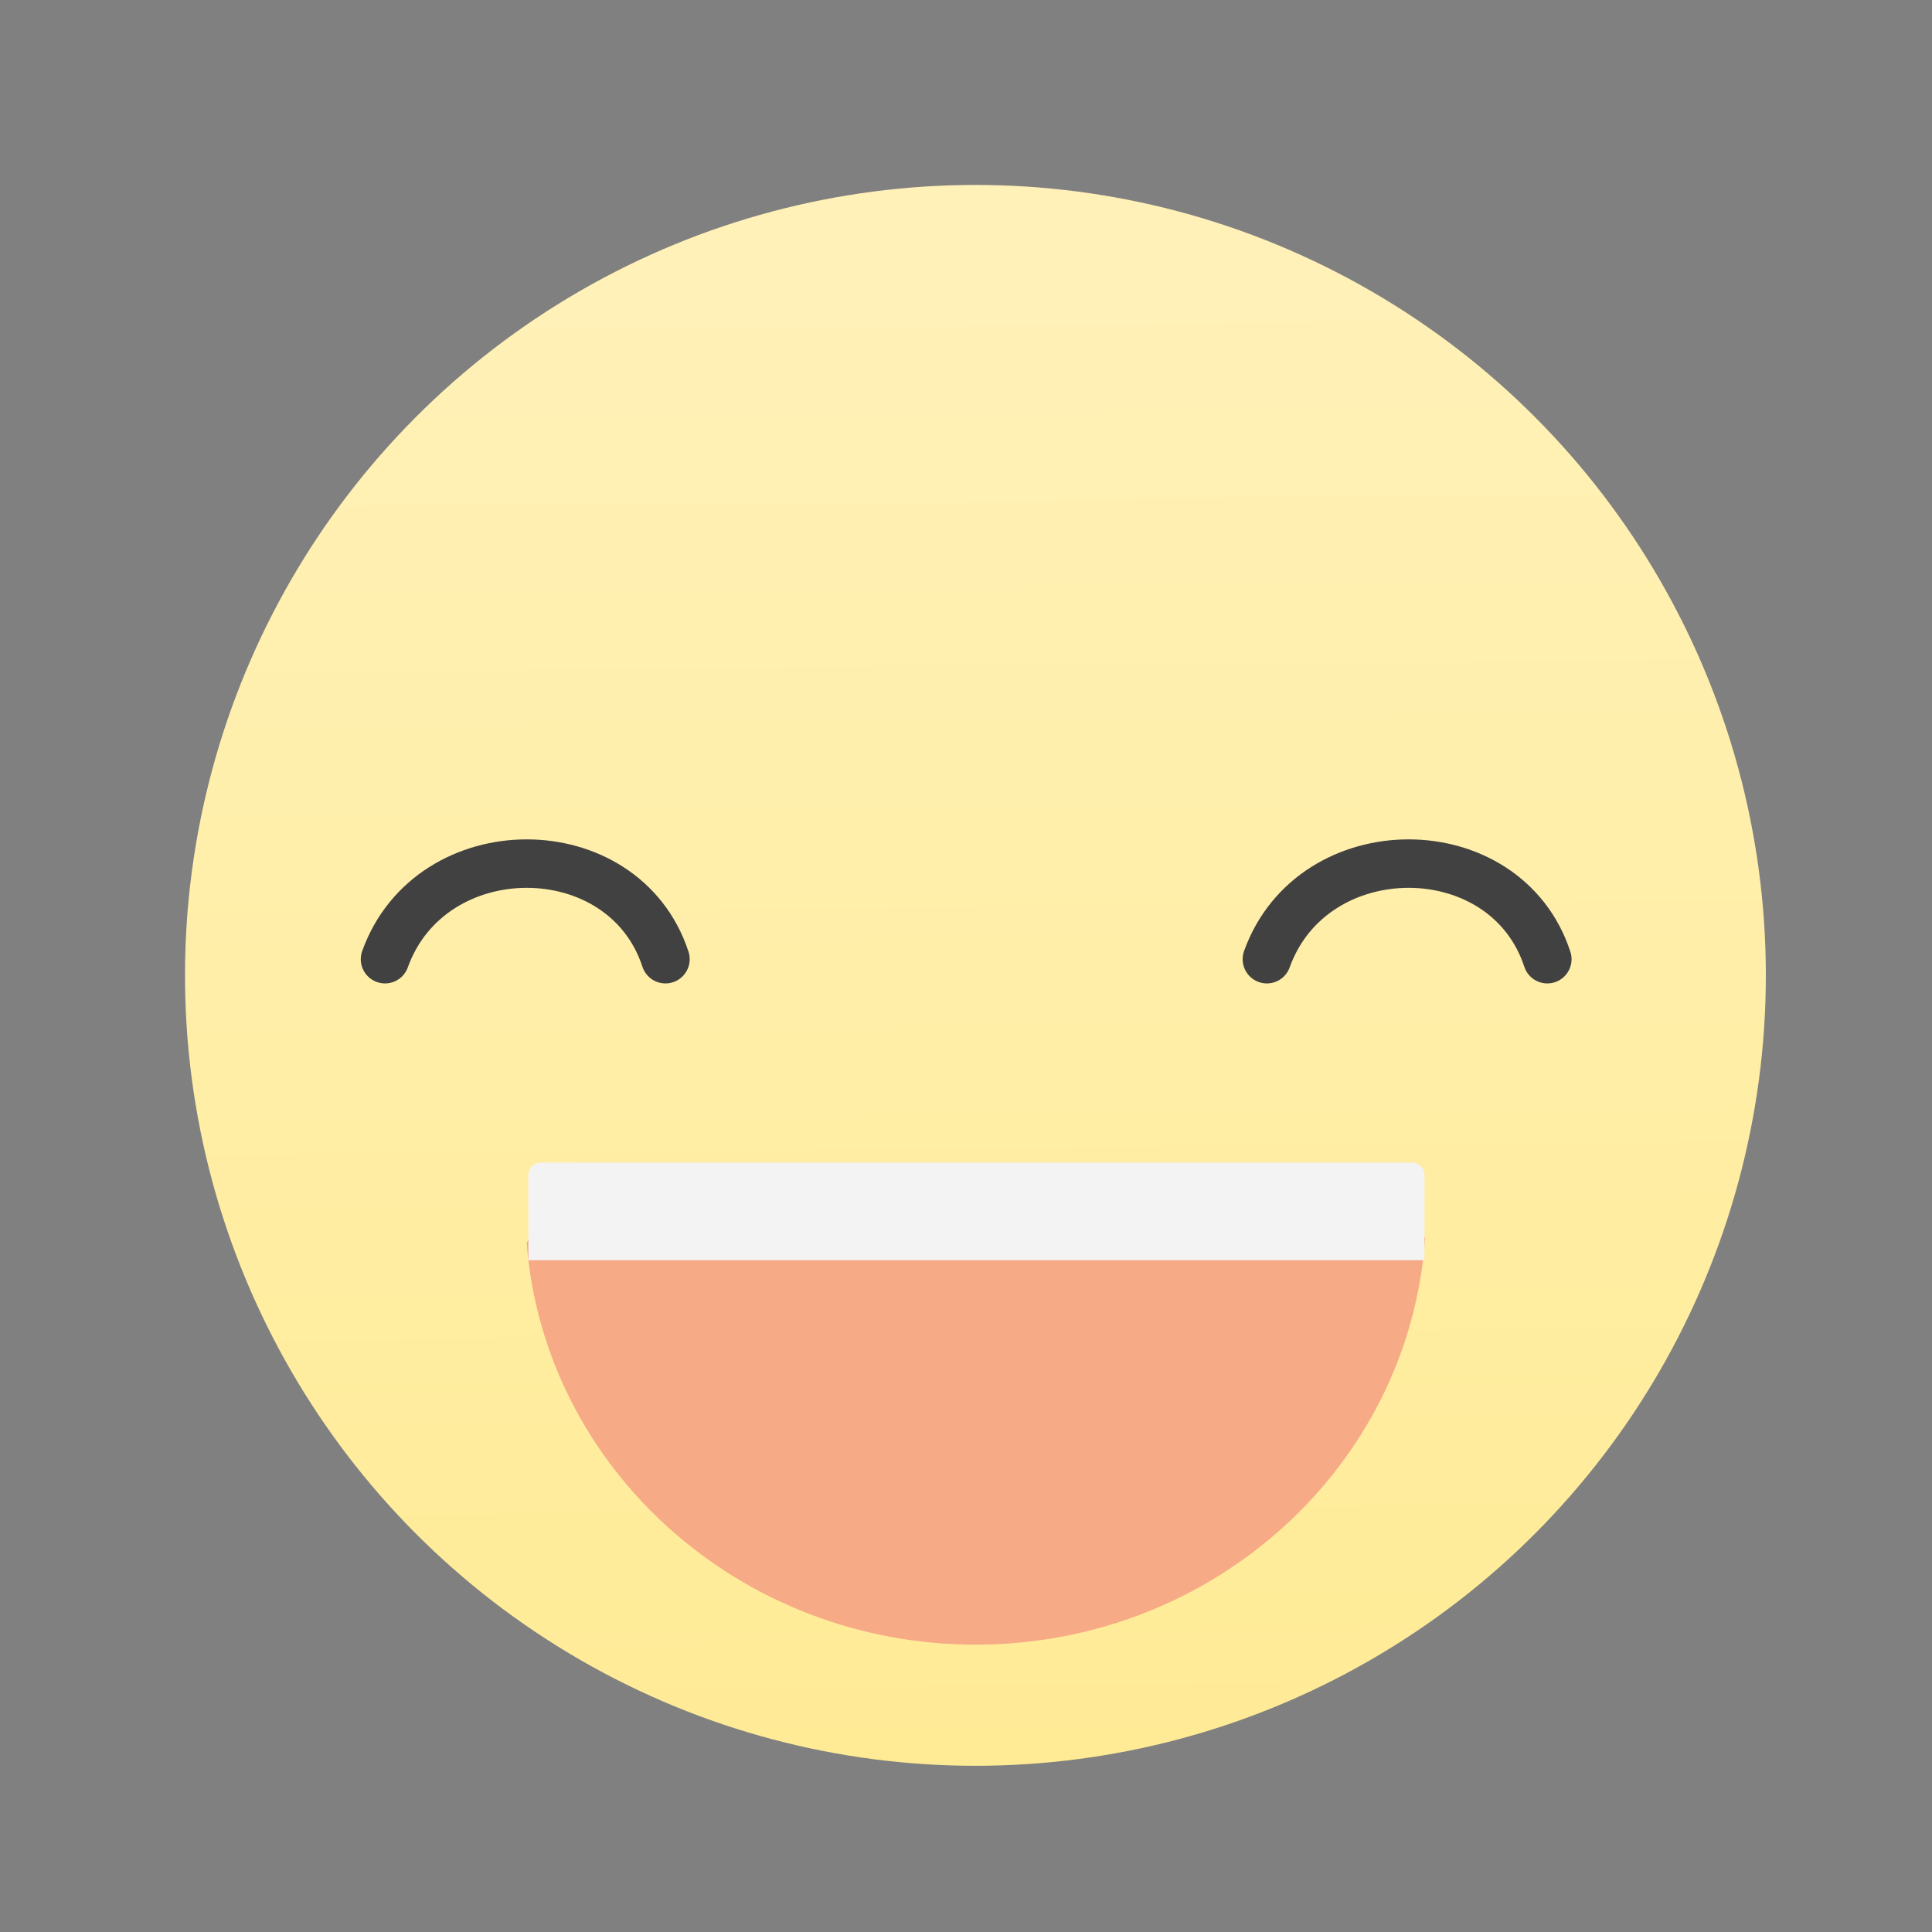 <svg xmlns="http://www.w3.org/2000/svg" width="22" height="22" viewBox="0 0 5.821 5.821"><rect x="0" y="0" width="5.821" height="5.821" fill="#808080" stroke="none"/><defs><linearGradient id="0" x1="488.2" y1="547.74" x2="488.11" y2="537.68" gradientUnits="userSpaceOnUse"><stop stop-color="#ffeb96"/><stop offset="1" stop-color="#fff1b7"/></linearGradient></defs><g transform="translate(0-291.18)"><g transform="matrix(.433 0 0 .433-209.18 68.12)"><circle cx="488.27" cy="542.35" r="5.5" fill="url(#0)" transform="translate(1.612-20.413)"/><g transform="translate(-6.818-.4)"><path d="m499.05 523.96c0 .07.783.139.779.207-.11 1.575-1.461 2.821-3.116 2.827-1.648.006-3.01-1.222-3.135-2.788-.006-.074.305-.15.304-.225l2.82-.022z" fill="#f7aa86"/><path d="m493.66 523.64h6.077c.049 0 .088.039.088.088v.385c0 .049-.001.206-.001.206h-6.234c0 0-.001-.157-.001-.206v-.385c0-.049.039-.088.088-.088" fill="#f3f3f3"/></g></g><g transform="translate(-.017)" fill="none" fill-rule="evenodd" stroke="#414141" stroke-linejoin="round" stroke-linecap="round" stroke-width=".146"><path d="m1.177 294.07c.138-.384.719-.384.845 0"/><path d="m3.834 294.07c.138-.384.719-.384.845 0"/></g></g></svg>